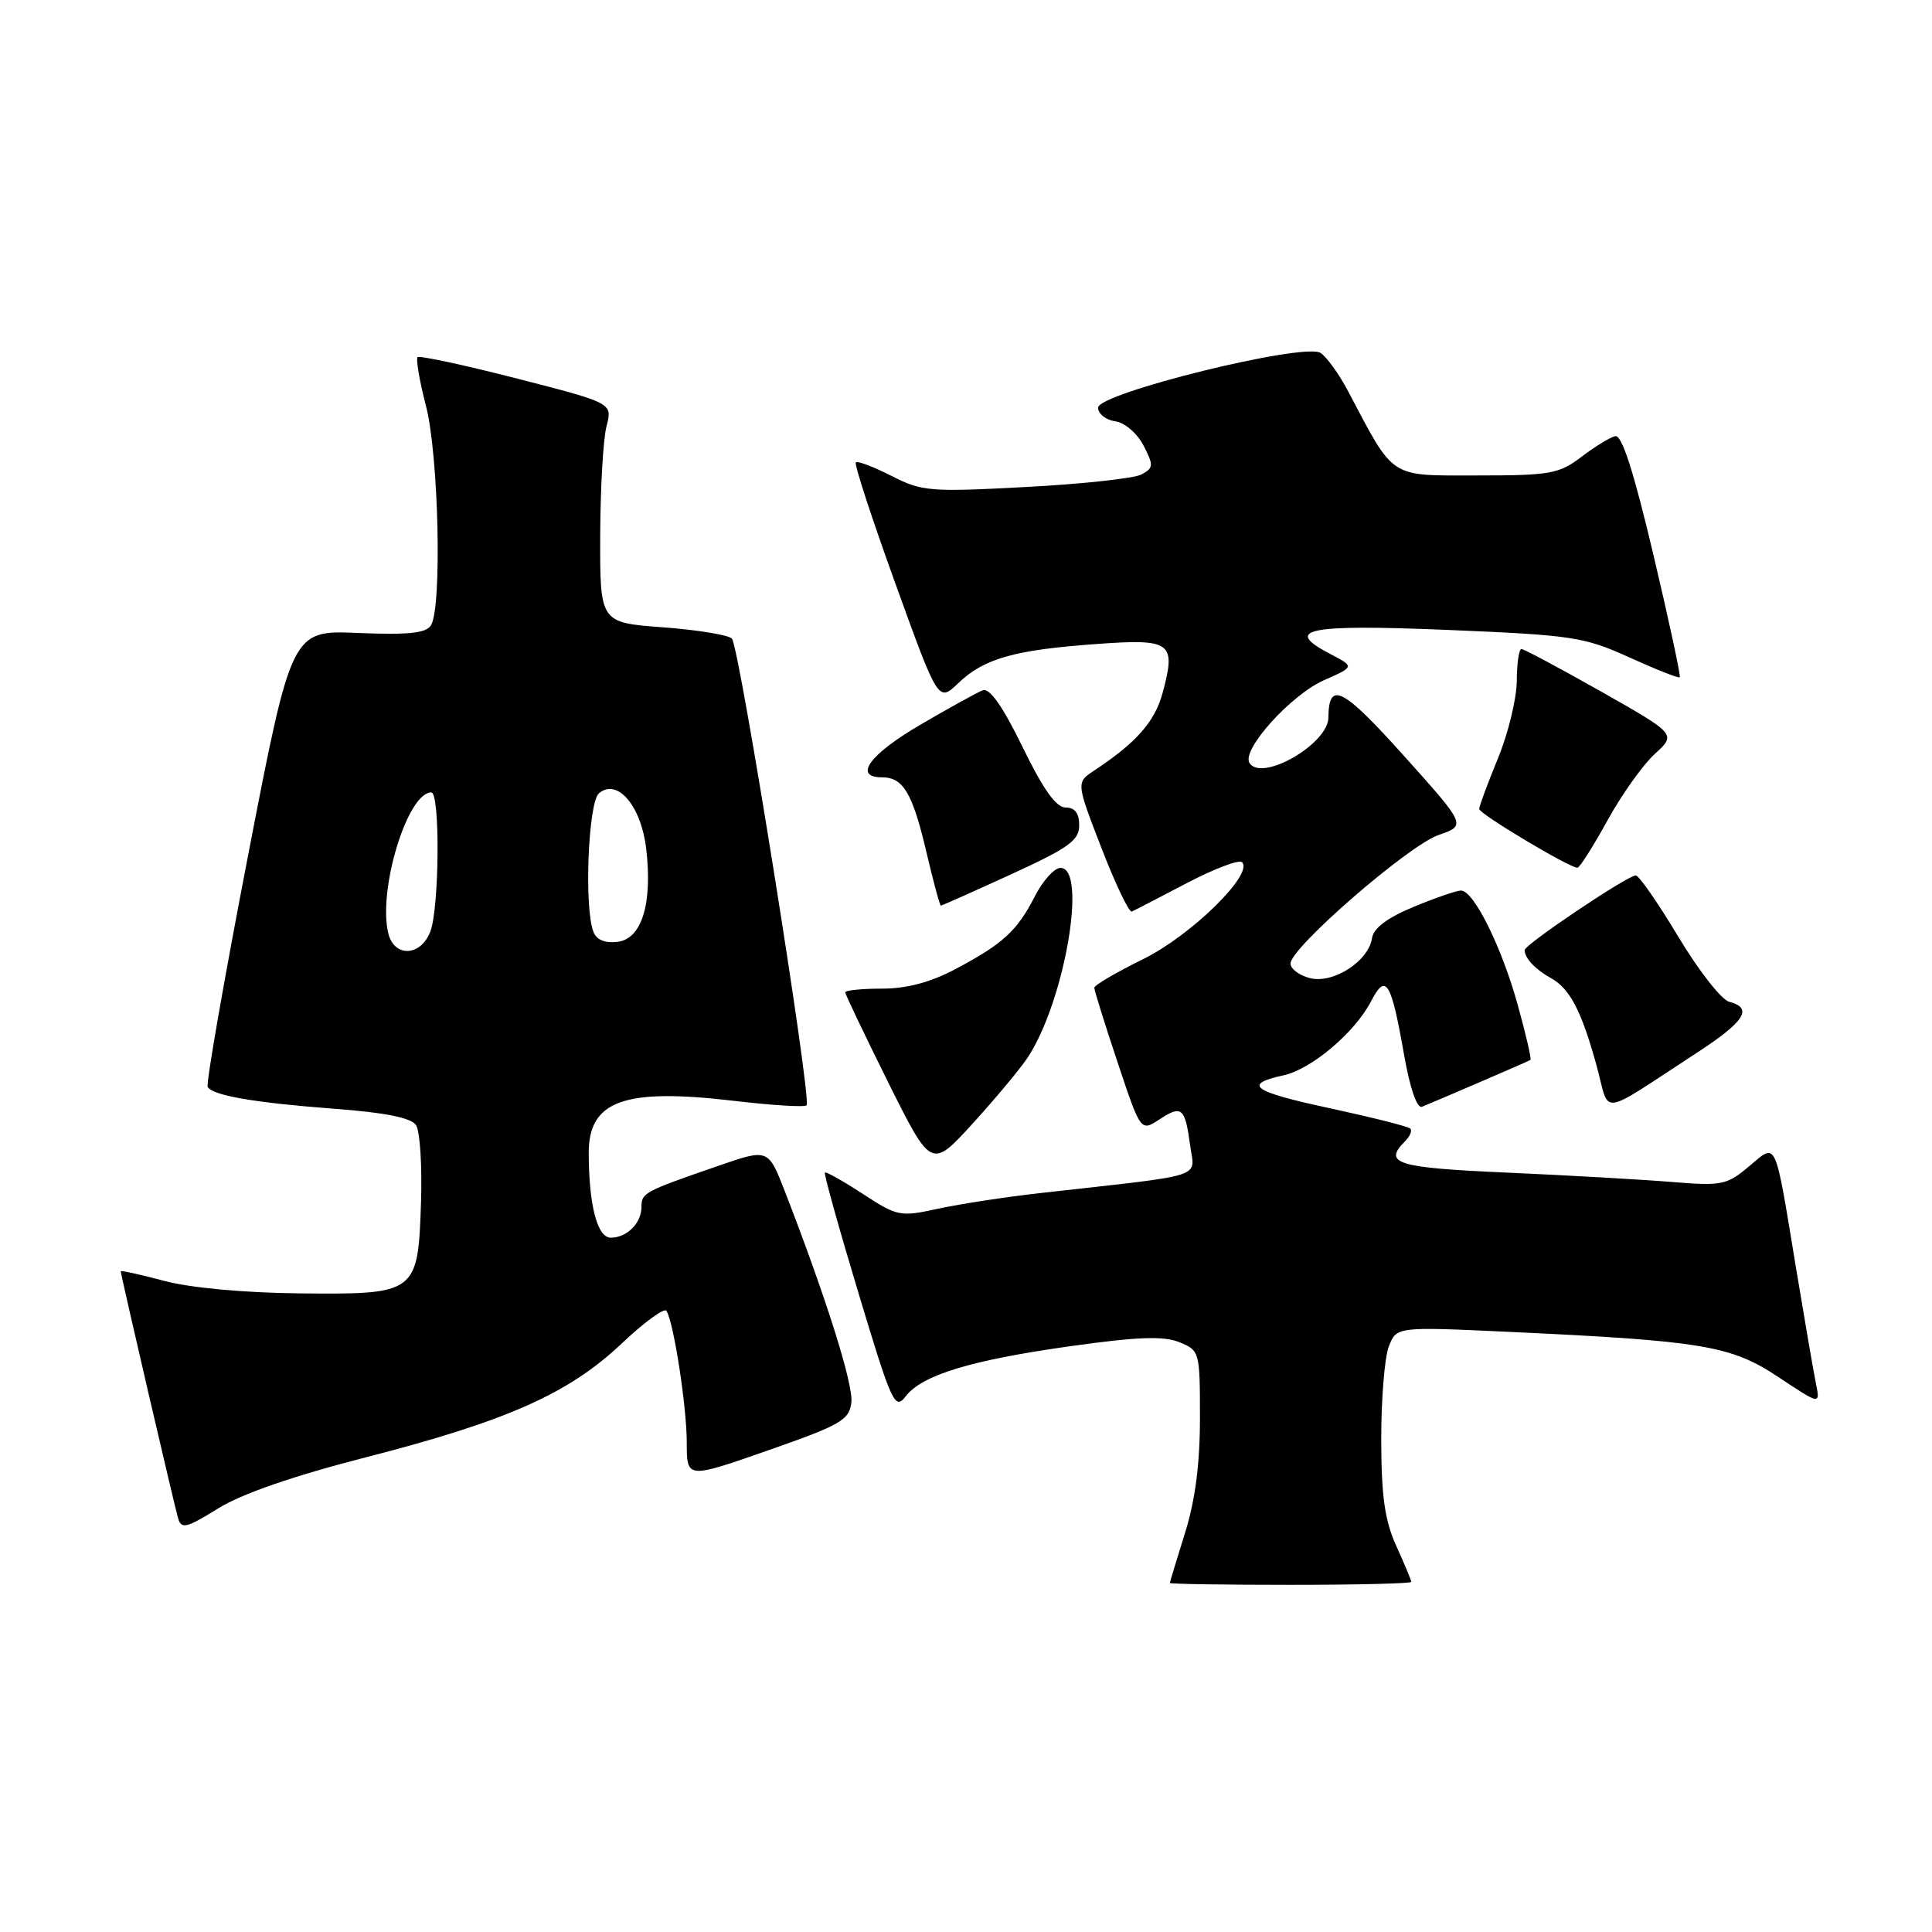 <?xml version="1.0" encoding="UTF-8" standalone="no"?>
<!DOCTYPE svg PUBLIC "-//W3C//DTD SVG 1.1//EN" "http://www.w3.org/Graphics/SVG/1.1/DTD/svg11.dtd" >
<svg xmlns="http://www.w3.org/2000/svg" xmlns:xlink="http://www.w3.org/1999/xlink" version="1.1" viewBox="0 0 256 256">
 <g >
 <path fill="currentColor"
d=" M 187.00 209.61 C 187.00 209.39 186.11 207.26 185.02 204.86 C 183.49 201.49 183.04 198.29 183.02 190.82 C 183.01 185.49 183.46 179.93 184.01 178.46 C 185.03 175.79 185.03 175.79 199.76 176.47 C 225.64 177.67 229.36 178.29 235.65 182.47 C 241.19 186.15 241.19 186.15 240.62 183.32 C 240.30 181.77 239.12 174.88 237.98 168.00 C 235.11 150.61 235.49 151.41 231.73 154.57 C 228.82 157.02 228.14 157.16 221.56 156.62 C 217.67 156.30 207.86 155.74 199.75 155.38 C 185.02 154.73 183.22 154.18 186.18 151.22 C 186.83 150.57 187.14 149.81 186.87 149.54 C 186.59 149.26 181.81 148.06 176.23 146.85 C 165.92 144.64 164.59 143.69 170.09 142.48 C 173.79 141.67 179.53 136.81 181.67 132.68 C 183.64 128.87 184.33 129.98 186.05 139.79 C 186.83 144.21 187.76 146.91 188.42 146.65 C 190.80 145.68 202.52 140.63 202.79 140.45 C 202.95 140.34 202.19 137.05 201.10 133.13 C 198.97 125.44 195.27 118.00 193.59 118.00 C 193.01 118.00 190.19 118.97 187.32 120.16 C 183.82 121.61 182.00 122.98 181.80 124.31 C 181.34 127.37 176.67 130.38 173.59 129.61 C 172.16 129.25 171.00 128.38 171.00 127.67 C 171.00 125.58 186.62 112.03 190.62 110.64 C 194.30 109.37 194.30 109.37 186.00 100.12 C 177.88 91.08 176.06 90.16 176.02 95.08 C 175.98 98.60 167.15 103.67 165.56 101.09 C 164.48 99.35 171.08 92.04 175.46 90.12 C 179.50 88.34 179.50 88.34 176.22 86.63 C 169.94 83.35 173.19 82.70 191.88 83.47 C 208.38 84.16 209.89 84.39 215.90 87.11 C 219.43 88.71 222.44 89.90 222.58 89.75 C 222.73 89.60 221.16 82.28 219.08 73.49 C 216.48 62.50 214.91 57.59 214.03 57.79 C 213.33 57.95 211.31 59.19 209.54 60.54 C 206.58 62.79 205.43 63.00 195.74 63.00 C 183.95 63.00 184.84 63.58 178.62 51.82 C 177.42 49.54 175.77 47.26 174.97 46.76 C 172.75 45.37 145.50 52.09 145.50 54.02 C 145.50 54.83 146.52 55.64 147.76 55.82 C 149.04 56.00 150.67 57.40 151.52 59.03 C 152.88 61.67 152.86 62.01 151.25 62.87 C 150.27 63.39 143.39 64.14 135.94 64.53 C 123.21 65.21 122.15 65.12 118.11 63.05 C 115.74 61.85 113.62 61.04 113.40 61.27 C 113.17 61.50 115.54 68.74 118.66 77.37 C 124.33 93.06 124.33 93.06 126.99 90.51 C 130.39 87.26 134.38 86.12 145.22 85.34 C 155.24 84.61 155.87 85.07 154.05 91.82 C 153.02 95.63 150.55 98.43 145.00 102.09 C 142.59 103.68 142.59 103.68 145.95 112.37 C 147.80 117.15 149.61 120.94 149.97 120.78 C 150.33 120.63 153.61 118.93 157.25 117.02 C 160.90 115.11 164.19 113.86 164.58 114.25 C 166.15 115.81 157.83 123.96 151.47 127.09 C 147.91 128.84 145.00 130.55 145.00 130.88 C 145.00 131.22 146.38 135.65 148.07 140.72 C 151.15 149.95 151.15 149.95 153.61 148.34 C 156.59 146.38 157.02 146.74 157.70 151.77 C 158.29 156.19 160.23 155.57 138.00 158.07 C 133.32 158.59 127.16 159.54 124.30 160.16 C 119.28 161.26 118.92 161.19 114.33 158.20 C 111.71 156.49 109.45 155.22 109.30 155.37 C 109.15 155.52 111.15 162.70 113.75 171.33 C 118.15 185.95 118.58 186.89 119.99 185.04 C 122.16 182.20 128.62 180.23 141.88 178.37 C 150.72 177.13 154.16 177.00 156.25 177.84 C 158.96 178.94 159.00 179.07 159.00 187.89 C 159.00 194.01 158.37 198.82 157.01 203.16 C 155.92 206.65 155.02 209.61 155.01 209.75 C 155.01 209.89 162.20 210.00 171.00 210.00 C 179.80 210.00 187.00 209.82 187.00 209.61 Z  M 48.60 193.07 C 67.19 188.29 75.39 184.64 82.39 178.01 C 85.37 175.19 88.04 173.25 88.31 173.69 C 89.28 175.26 91.00 186.44 91.00 191.16 C 91.00 195.95 91.00 195.95 101.75 192.19 C 111.42 188.81 112.53 188.17 112.81 185.83 C 113.09 183.45 109.47 171.97 103.99 157.84 C 101.79 152.19 101.79 152.19 95.15 154.49 C 85.34 157.88 85.00 158.06 85.00 159.91 C 85.00 162.07 83.08 164.00 80.93 164.00 C 79.15 164.00 78.03 159.72 78.01 152.82 C 77.99 145.84 82.67 144.15 97.19 145.86 C 102.25 146.46 106.61 146.73 106.88 146.46 C 107.59 145.74 97.98 85.66 96.98 84.62 C 96.51 84.13 92.39 83.46 87.82 83.12 C 79.50 82.50 79.50 82.50 79.53 71.00 C 79.55 64.67 79.93 58.13 80.37 56.46 C 81.17 53.41 81.17 53.41 68.47 50.15 C 61.49 48.36 55.58 47.09 55.33 47.33 C 55.09 47.58 55.59 50.48 56.44 53.78 C 58.13 60.29 58.59 80.52 57.10 82.87 C 56.45 83.90 54.10 84.15 47.44 83.87 C 38.64 83.50 38.64 83.50 32.86 113.41 C 29.68 129.86 27.28 143.64 27.52 144.03 C 28.22 145.17 33.76 146.12 44.34 146.92 C 51.05 147.42 54.47 148.11 55.12 149.08 C 55.65 149.86 55.94 154.42 55.79 159.22 C 55.39 171.42 55.23 171.53 39.70 171.38 C 32.31 171.30 25.23 170.65 21.75 169.72 C 18.59 168.88 16.00 168.31 16.00 168.45 C 16.00 168.91 23.09 199.45 23.60 201.18 C 24.03 202.65 24.70 202.48 28.88 199.89 C 32.01 197.94 38.82 195.58 48.60 193.07 Z  M 136.25 140.01 C 141.10 132.52 144.10 115.00 140.52 115.00 C 139.71 115.00 138.18 116.69 137.13 118.75 C 134.78 123.35 132.89 125.08 126.60 128.41 C 123.28 130.17 120.14 131.00 116.85 131.00 C 114.18 131.00 112.00 131.22 112.00 131.49 C 112.00 131.76 114.57 137.13 117.70 143.44 C 123.41 154.89 123.41 154.89 128.95 148.80 C 132.00 145.45 135.29 141.50 136.25 140.01 Z  M 224.84 139.50 C 231.21 135.35 232.33 133.58 229.13 132.74 C 228.10 132.48 225.07 128.60 222.39 124.13 C 219.71 119.66 217.17 116.00 216.75 116.00 C 215.65 116.00 202.00 125.17 202.02 125.90 C 202.04 126.97 203.46 128.48 205.50 129.60 C 208.02 130.99 209.57 133.97 211.58 141.29 C 213.38 147.88 211.60 148.12 224.84 139.50 Z  M 133.96 115.86 C 141.62 112.35 143.00 111.36 143.00 109.36 C 143.00 107.75 142.42 107.00 141.20 107.00 C 139.94 107.00 138.22 104.59 135.49 98.97 C 132.86 93.58 131.13 91.12 130.22 91.47 C 129.48 91.75 125.75 93.81 121.94 96.04 C 115.22 99.96 113.01 103.00 116.88 103.00 C 119.68 103.00 120.91 105.07 122.75 112.90 C 123.67 116.81 124.53 120.00 124.67 120.00 C 124.80 120.00 128.98 118.14 133.96 115.86 Z  M 212.97 108.76 C 214.85 105.33 217.69 101.35 219.26 99.91 C 222.13 97.29 222.13 97.29 212.17 91.64 C 206.68 88.54 201.93 86.00 201.60 86.00 C 201.27 86.00 200.99 87.91 200.98 90.25 C 200.96 92.59 199.84 97.20 198.48 100.50 C 197.12 103.80 196.01 106.81 196.00 107.19 C 196.00 107.84 207.88 114.95 209.02 114.98 C 209.30 114.99 211.08 112.19 212.97 108.76 Z  M 51.46 123.71 C 50.03 117.99 53.98 105.00 57.15 105.00 C 58.33 105.00 58.22 120.29 57.02 123.43 C 55.77 126.73 52.26 126.90 51.46 123.71 Z  M 78.63 123.47 C 77.38 120.21 77.94 106.30 79.37 105.11 C 81.82 103.07 84.97 106.80 85.63 112.50 C 86.47 119.78 85.03 124.42 81.82 124.80 C 80.16 125.00 79.03 124.53 78.63 123.47 Z "/>
</g>
</svg>